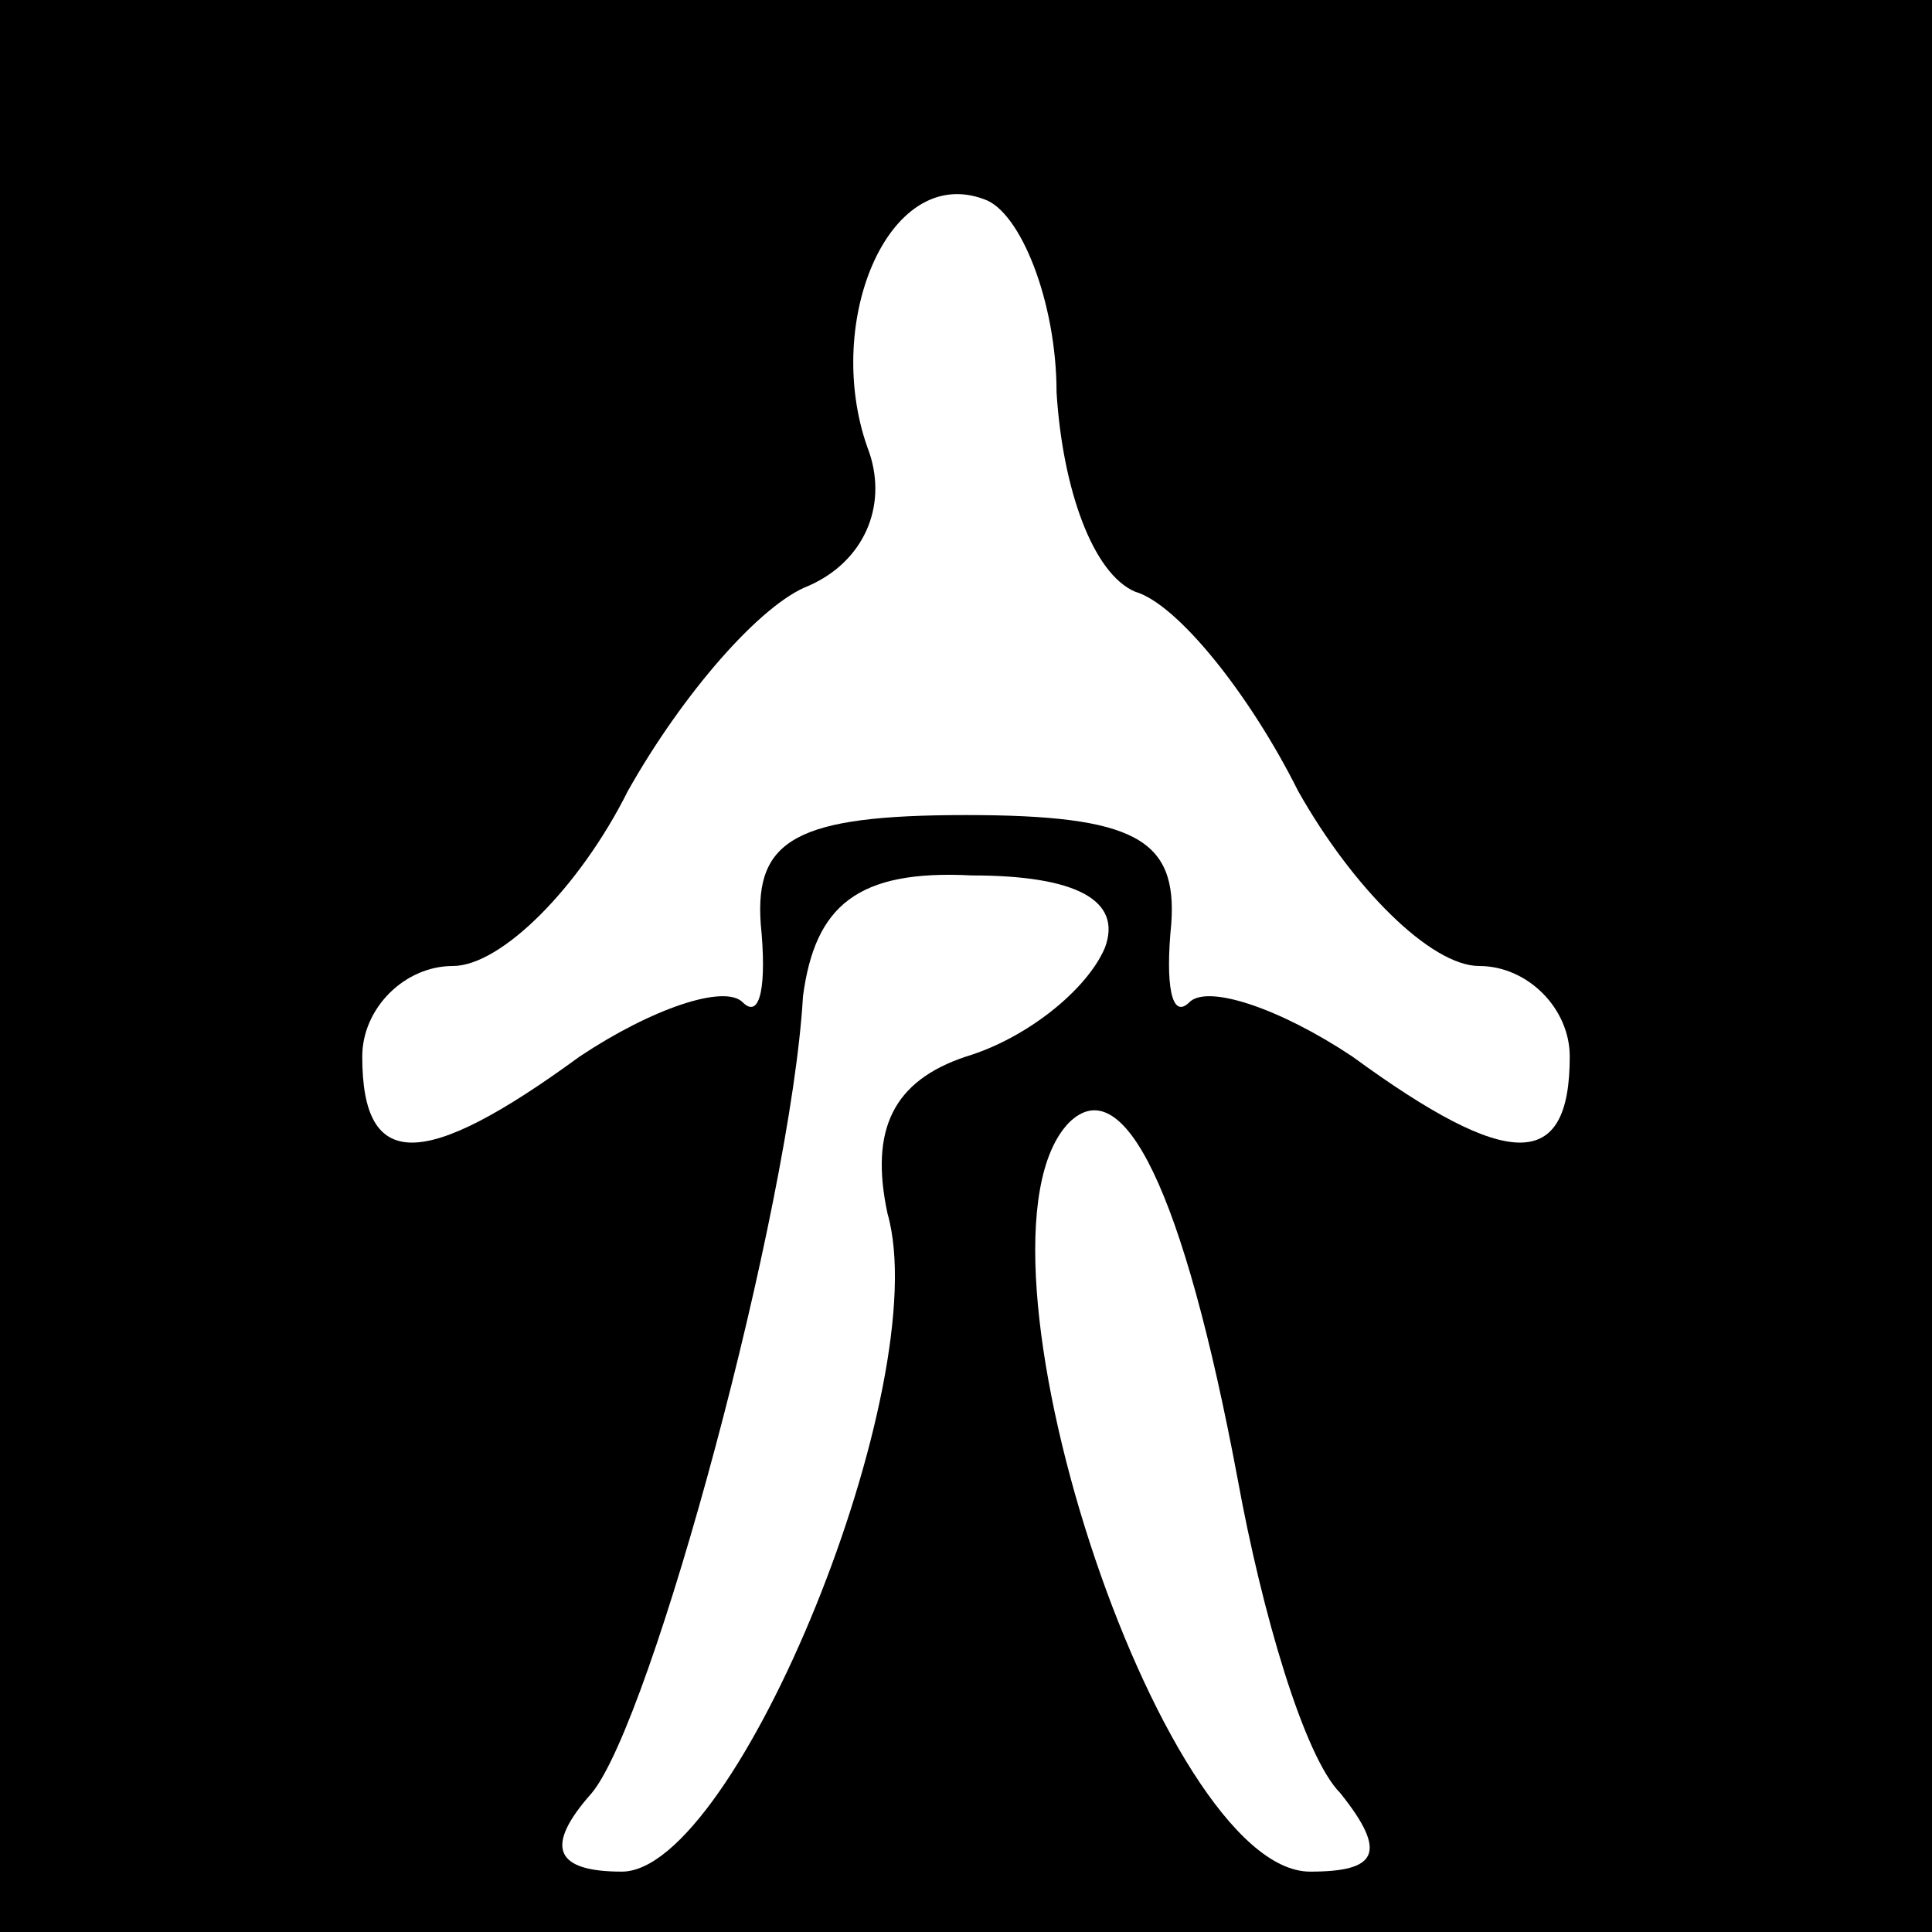 <?xml version="1.0" standalone="no"?>
<!DOCTYPE svg PUBLIC "-//W3C//DTD SVG 20010904//EN"
 "http://www.w3.org/TR/2001/REC-SVG-20010904/DTD/svg10.dtd">
<svg version="1.0" xmlns="http://www.w3.org/2000/svg"
 width="32pt" height="32pt" viewBox="0 0 32 32"
 preserveAspectRatio="xMidYMid meet">
<rect x="0" y="0" width="32" height="32" fill="#808080" stroke="none"/>
<g transform="translate(0,32) scale(0.1,-0.1)"
fill="#000000" stroke="none">
<path fill="#000000" stroke="none" d="M0 160 l0 -160 160 0 160 0 0 160 0
160 -160 0 -160 0 0 -160z"/>
<path fill="#ffffff" stroke="none" d="M175 255 c1 -16 6 -30 13 -33 7 -2 19
-17 27 -33 9 -16 22 -29 30 -29 8 0 15 -7 15 -15 0 -19 -10 -19 -36 0 -12 8
-24 12 -27 9 -3 -3 -4 3 -3 13 1 14 -6 18 -34 18 -28 0 -35 -4 -34 -18 1 -10
0 -16 -3 -13 -3 3 -15 -1 -27 -9 -26 -19 -36 -19 -36 0 0 8 7 15 15 15 8 0 21
13 29 29 9 16 22 31 30 34 9 4 13 13 10 22 -8 21 3 48 19 42 6 -2 12 -17 12
-32z"/>
<path fill="#ffffff" stroke="none" d="M183 163 c-3 -7 -13 -15 -23 -18 -12
-4 -16 -12 -13 -26 8 -28 -25 -109 -44 -109 -11 0 -13 4 -5 13 10 12 33 97 35
132 2 15 9 21 28 20 17 0 25 -4 22 -12z"/>
<path fill="#ffffff" stroke="none" d="M205 75 c4 -22 11 -46 17 -52 8 -10 6
-13 -5 -13 -25 0 -59 104 -40 124 9 9 19 -11 28 -59z"/>
</g>
</svg>
